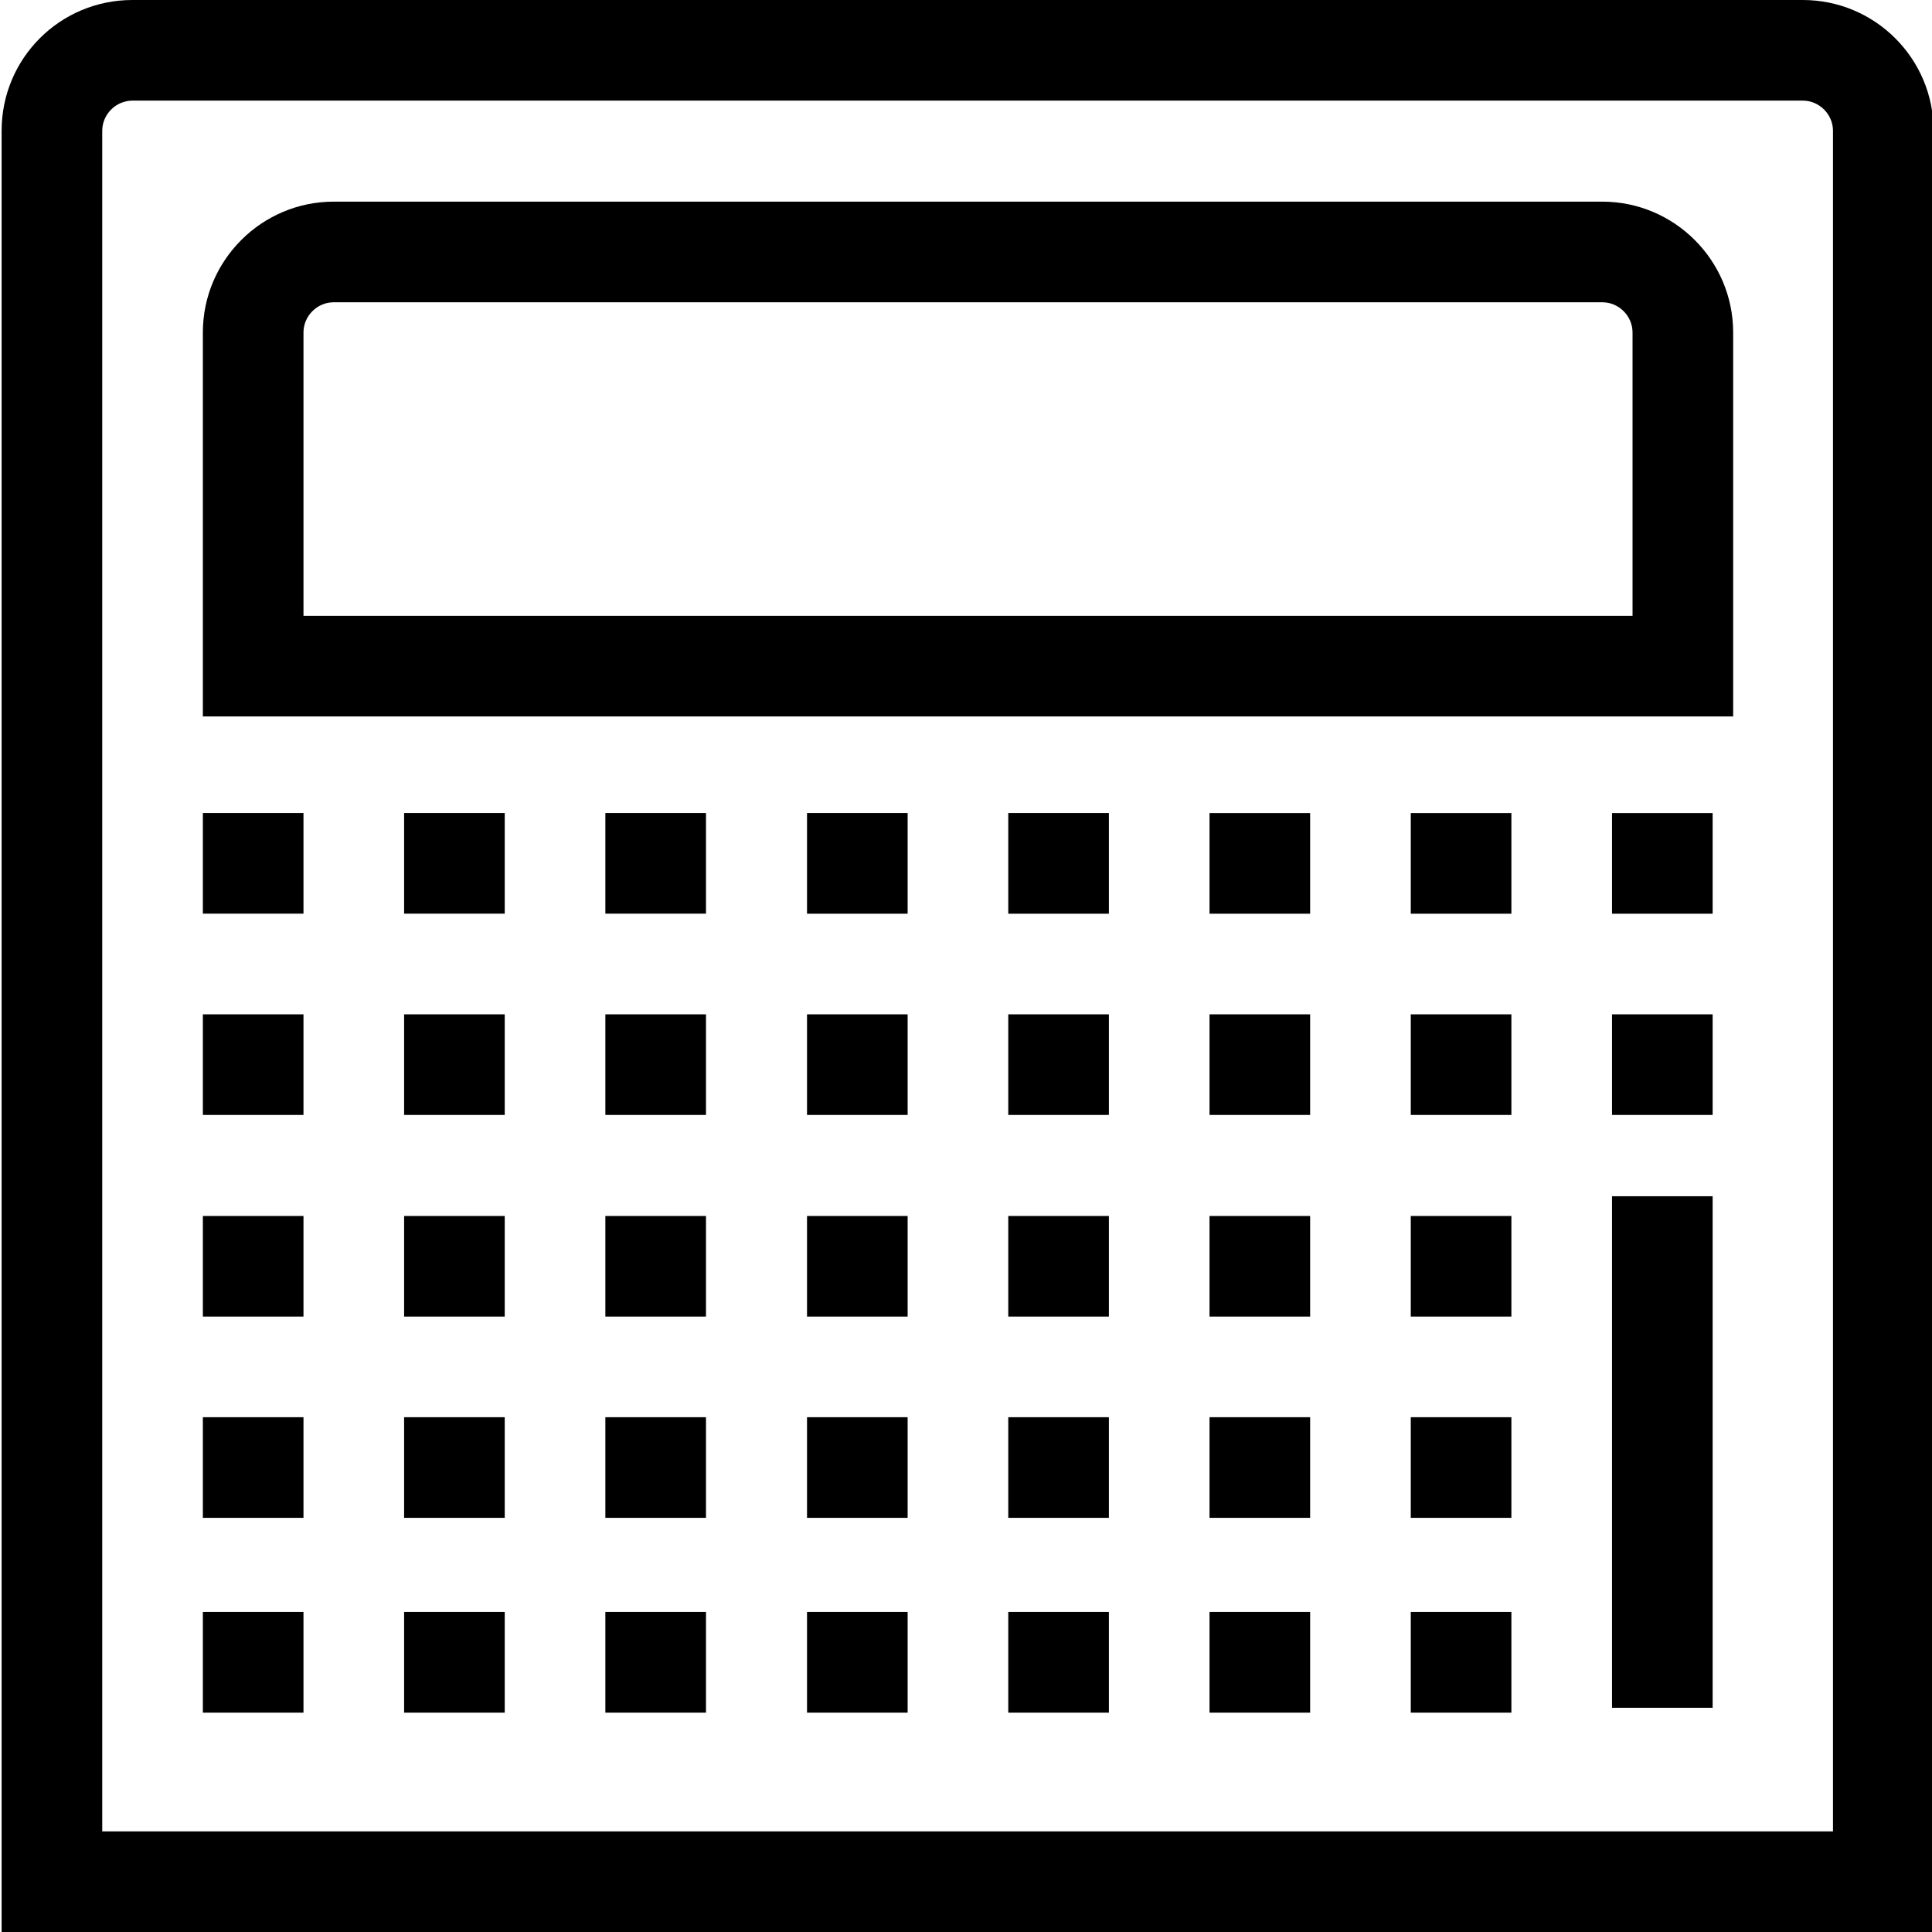 <svg viewBox="0 0 48 48" xmlns="http://www.w3.org/2000/svg">
  <path d="M44.79 0H3.29C1.49 0 .04 1.45.04 3.25V48h48V3.25c0-1.8-1.46-3.25-3.25-3.25m.75 45.5h-43V3.25c0-.41.34-.75.75-.75h41.5c.41 0 .75.34.75.75zM39.81 5.01H8.29c-1.79 0-3.25 1.46-3.25 3.25v9.54h38.02V8.26c0-1.79-1.46-3.25-3.25-3.25m.75 10.29H7.54V8.26c0-.41.34-.75.75-.75h31.52c.41 0 .75.34.75.75zM5.04 20.2h2.5v2.5h-2.5zm0 5h2.5v2.5h-2.5zm0 5.01h2.5v2.5h-2.5zm0 5h2.5v2.5h-2.5zm5-15.01h2.5v2.5h-2.5zm0 5h2.5v2.5h-2.5zm0 5.01h2.5v2.5h-2.5zm0 5h2.5v2.5h-2.5zm5-15.01h2.5v2.5h-2.5zm0 5h2.5v2.5h-2.5zm0 5.01h2.5v2.5h-2.5zm0 5h2.5v2.5h-2.5zm5.01-15.01h2.5v2.5h-2.5zm0 5h2.5v2.5h-2.5zm0 5.01h2.5v2.5h-2.5zm0 5h2.5v2.5h-2.5zm5-15.01h2.5v2.5h-2.5zm0 5h2.5v2.5h-2.5zm0 5.01h2.5v2.5h-2.5zm0 5h2.5v2.5h-2.5zm5-15.01h2.5v2.5h-2.5zm0 5h2.5v2.5h-2.5zm0 5.01h2.5v2.5h-2.5zm0 5h2.5v2.5h-2.5zm5-15.01h2.5v2.5h-2.5zm0 5h2.5v2.5h-2.5zm5-5h2.5v2.5h-2.5zm0 5h2.5v2.5h-2.5zm-5 5.01h2.5v2.5h-2.5zM5.04 40.05h2.5v2.5h-2.5zm5 0h2.5v2.5h-2.5zm5 0h2.5v2.5h-2.5zm5.01 0h2.5v2.5h-2.5zm5 0h2.5v2.5h-2.5zm5 0h2.5v2.5h-2.5zm5 0h2.5v2.5h-2.5zm0-4.84h2.5v2.5h-2.5zm5-5.49h2.5v12.71h-2.5z"/>
</svg>
